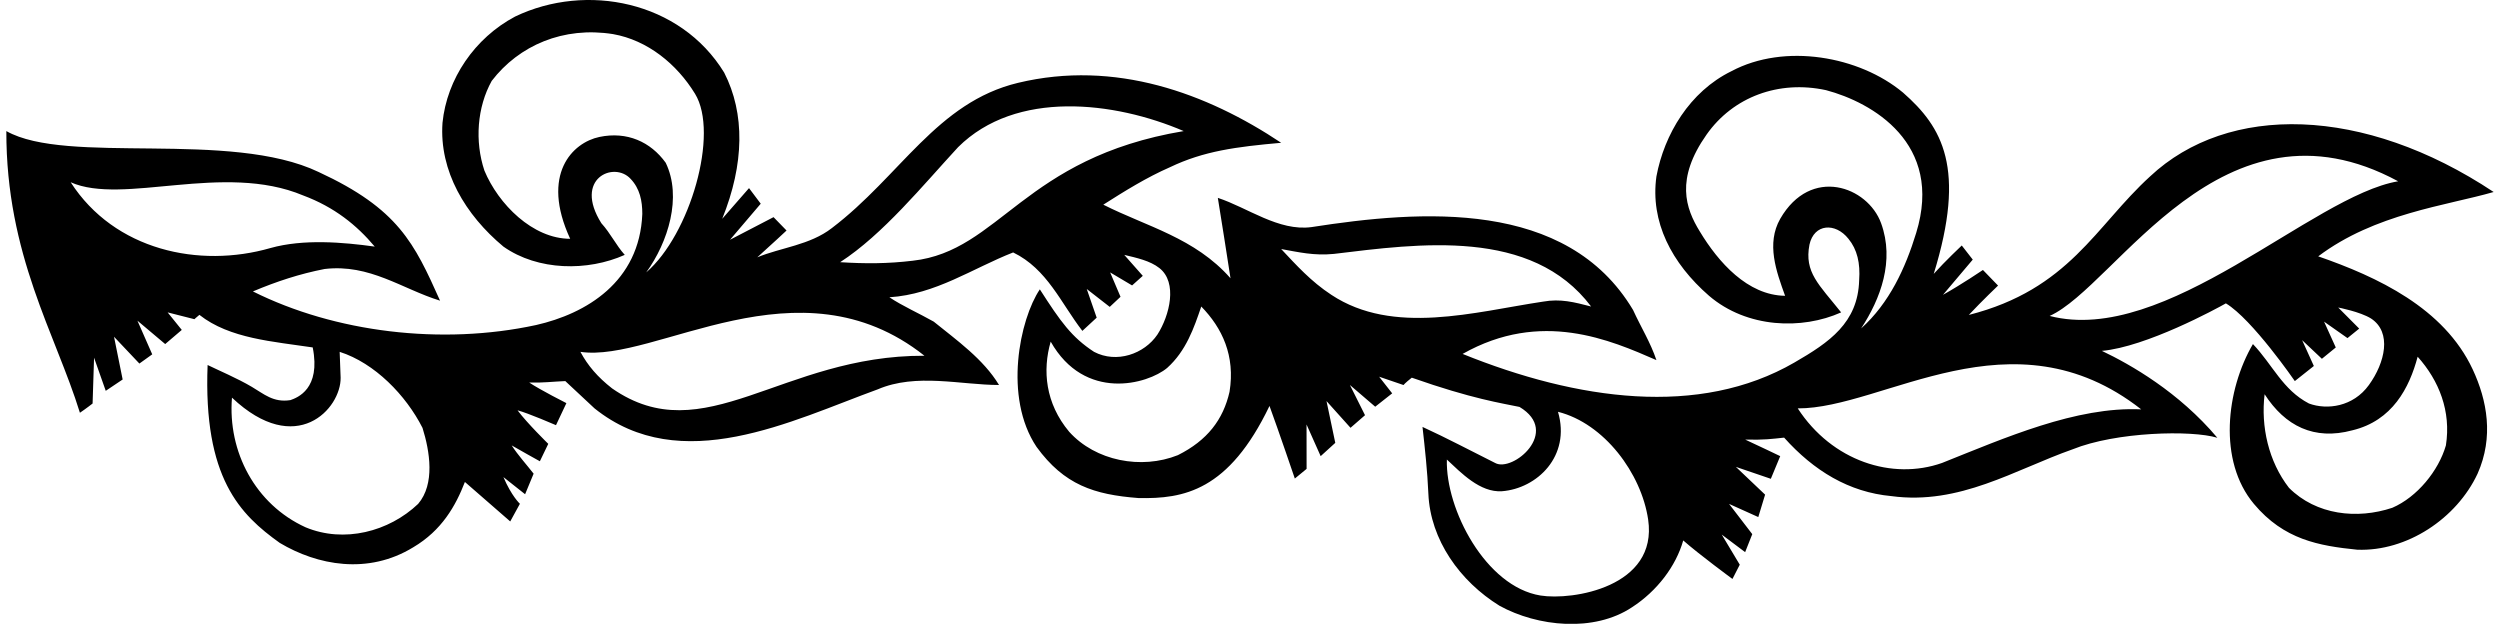 <?xml version="1.0" encoding="UTF-8"?>
<svg xmlns="http://www.w3.org/2000/svg" xmlns:xlink="http://www.w3.org/1999/xlink" width="513pt" height="128pt" viewBox="0 0 513 128" version="1.1">
<g id="surface1">
<path style=" stroke:none;fill-rule:nonzero;fill:rgb(0%,0%,0%);fill-opacity:1;" d="M 475.699 52.602 C 487.332 43.832 502 42.199 511.699 39.398 C 485 21.664 457.199 21.199 441.199 36.199 C 430 46.398 424.625 59.375 404 64.625 C 406.801 61.648 410 58.602 410 58.602 L 406.898 55.398 C 406.898 55.398 402.5 58.375 398.699 60.5 C 401 57.801 404.809 53.273 404.809 53.273 L 402.555 50.375 C 402.555 50.375 399.098 53.629 396.801 56.199 C 403.5 34.5 398.602 26.102 390.5 19 C 381.5 11.5 366.199 8.801 355.301 14.602 C 346.699 18.801 341.5 27.602 339.898 36.199 C 338.602 45.5 343 54 350.699 60.699 C 358.5 67.375 369.801 67.699 377.801 64.102 C 373.25 58.375 370.199 55.898 371.301 50.199 C 372.25 45.875 376.625 45.625 379.301 49 C 381.102 51.199 381.75 54 381.5 57.5 C 381.25 66.25 375.375 70.25 368.199 74.398 C 348.668 85.695 323.625 82.125 300.125 72.625 C 316.25 63.5 330.5 69.801 339.898 73.898 C 338.699 70.301 336.699 67.102 335.102 63.602 C 321.5 40.801 291.602 43.102 269.102 46.602 C 262.375 47.5 256 42.602 249.898 40.602 C 250.801 46.102 251.625 51.5 252.5 57.102 C 245.199 48.801 235.301 46.5 226.398 42 C 230.801 39.199 235.301 36.398 240.102 34.301 C 247 31 253.625 30.125 262.898 29.301 C 247.602 19.102 228.805 12.219 208.898 17 C 192.25 21 184.75 36.125 170.699 46.801 C 166.199 50.301 160.199 50.801 155.398 52.801 C 158.25 50.25 161.398 47.301 161.398 47.301 L 158.73 44.559 L 149.801 49.199 L 156.102 41.801 L 153.699 38.602 L 148.199 44.898 C 152.75 33.625 152.898 23.301 148.602 14.898 C 139.602 0.199 120.301 -3.602 105.699 3.398 C 97.398 7.801 91.699 16.199 90.801 25.199 C 90.102 35.102 95.5 44.102 103.301 50.602 C 110.398 55.602 120.602 55.699 128.199 52.301 C 126.398 50.301 125.301 47.898 123.398 45.801 C 117.625 36.625 126 33 129.398 36.699 C 131.301 38.699 131.801 41.199 131.801 43.898 C 131.25 57.875 120.25 64.375 110 66.699 C 90.602 70.898 68.699 68.199 51.898 59.801 C 56.75 57.75 61.5 56.199 66.602 55.199 C 75.898 54.102 82.5 59.301 90.301 61.699 C 85 49.875 81.75 42.875 65.398 35.301 C 47.199 26.602 13.727 33.926 1.301 26.898 C 1.25 52.375 11.398 68.5 16.398 84.699 C 17.602 83.891 19 82.801 19 82.801 L 19.301 73.398 L 21.699 80.199 L 25.168 77.871 L 23.398 69.102 L 28.602 74.602 L 31.238 72.711 L 28.199 65.801 L 33.898 70.602 L 37.301 67.699 L 34.398 64.102 L 39.898 65.5 C 39.898 65.5 40.258 65.141 40.918 64.609 C 47.117 69.512 56.168 70.082 64.168 71.293 C 65.875 79.832 61 81.602 59.602 82.102 C 56.082 82.668 54.102 80.801 51.699 79.398 C 48.707 77.625 44.824 75.988 42.602 74.898 C 41.688 98.125 49.301 105.602 57.398 111.398 C 65.102 116 75.5 118 84.801 112.301 C 90.668 108.832 93.5 103.801 95.398 98.898 L 104.699 107 L 106.684 103.379 C 106.684 103.379 104.965 101.793 103.301 97.898 L 107.75 101.418 L 109.5 97.199 C 108.102 95.398 106.164 93.25 105 91.398 C 106 92 110.781 94.652 110.781 94.652 L 112.504 91.078 C 112.504 91.078 108.164 86.832 106.199 84.199 C 108.336 84.75 114.09 87.246 114.09 87.246 L 116.223 82.723 C 116.223 82.723 110.836 80 108.602 78.5 C 111.336 78.582 113.5 78.301 116 78.199 L 122 83.801 C 139.699 98 162.5 86.301 180.102 79.898 C 188 76.5 197.199 79 205 79 C 201.801 73.699 196.301 69.801 191.602 66 C 188.602 64.301 185.199 62.801 182.5 61 C 192 60.398 199.5 55.102 207.898 51.801 C 214.898 55.199 217.699 62.199 222.102 67.898 L 225.039 65.184 L 223 59.301 L 227.719 62.973 L 229.93 60.902 L 227.801 55.898 L 232.305 58.57 L 234.5 56.602 L 230.699 52.301 C 233.199 52.898 236 53.5 237.898 55 C 241.695 57.969 240.008 64.746 237.508 68.645 C 234.805 72.645 229.125 74.625 224.5 72.199 C 219.898 69.199 217.625 66 213.375 59.375 C 209.25 65.5 205.875 81.5 212.699 91.699 C 218.375 99.5 224.5 101.5 233.602 102.199 C 242.898 102.398 252.125 100.75 260.5 83.301 C 262.301 88.199 265.699 98.199 265.699 98.199 L 268.113 96.215 L 268.102 87.102 L 271 93.602 L 274 90.875 L 272.199 82.301 L 277.125 87.785 L 280.102 85.199 L 277 79 L 282.195 83.457 L 285.676 80.715 L 283 77.301 L 288 79.008 C 288 79.008 288.273 78.625 289.699 77.5 C 302.125 81.875 308.25 82.75 311.801 83.5 C 320.375 88.625 310.375 97 306.801 95 C 301.801 92.5 296.898 89.898 291.898 87.602 C 292.398 92.102 292.898 96.602 293.102 101.301 C 293.5 110.801 299.602 119.301 307.699 124.301 C 315.5 128.602 327.102 129.801 334.898 124.602 C 340 121.301 343.898 116.199 345.398 110.898 C 348.699 113.801 355.5 118.801 355.5 118.801 L 357 115.875 L 353.301 109.699 L 358.102 113.301 L 359.566 109.605 L 354.801 103.398 L 360.801 106.102 L 362.199 101.5 L 356.199 95.801 L 363.375 98.25 L 365.301 93.602 C 365.301 93.602 360.199 91.152 358.102 90.199 C 361.938 90.312 363.625 90.062 366.102 89.801 C 372.199 96.602 379.398 101 388.102 101.801 C 402.102 103.699 413.398 96.398 425.301 92.199 C 434.199 88.602 449.734 88.219 455 89.832 C 447.102 80.449 437.199 74.801 431.301 72 C 440.398 71.199 454.883 63.316 456.75 62.25 C 462.164 65.5 470.898 78.199 470.898 78.199 L 474.801 75.102 L 472.398 69.801 L 476.453 73.625 L 479.301 71.301 L 476.898 66 L 481.703 69.379 L 484.109 67.43 L 479.801 63.102 C 479.801 63.102 484.316 63.969 486.535 65.355 C 490.871 68.195 489.41 74.434 486.102 79 C 482.879 83.484 477.5 84.168 473.801 82.801 C 468.398 80 466.336 74.832 462.301 70.602 C 456.801 80 455.094 94.57 462.5 103.398 C 468.664 110.75 475.836 112 483.699 112.801 C 493.898 113.199 504.102 106.398 508.398 97.199 C 511.75 89.668 510.371 82.168 507.398 75.801 C 501.5 63.168 487.801 56.801 475.699 52.602 Z M 14.5 37.398 C 25.25 42.176 45.875 33.25 62.199 40.102 C 68.625 42.5 73.199 46.199 76.898 50.602 C 70.398 49.699 62.25 49 55.5 50.898 C 40.898 55.102 23.5 51.375 14.5 37.398 Z M 85.801 103.398 C 79.801 109.102 70.602 111.5 62.699 108.199 C 52.398 103.5 46.699 92.699 47.602 81.602 C 60.812 94.062 70 83.812 69.898 77.5 L 69.699 72.199 C 76.898 74.5 83.301 81.102 86.699 87.801 C 88.199 92.602 89.301 99.301 85.801 103.398 Z M 123 28.102 C 117.5 29.25 110.875 35.75 117 49 C 109.301 49 102.25 41.875 99.398 35 C 97.398 29 97.898 22 100.898 16.602 C 106.5 9.301 115.625 5.375 125.801 7 C 132.875 8.25 138.875 13.125 142.625 19.25 C 147.605 27.387 141.625 48.125 132.602 55.898 C 137.102 49.699 140 40.398 136.602 33.398 C 133.5 29.102 128.676 26.914 123 28.102 Z M 189.699 73 C 160.375 72.875 144.5 92.832 125.602 79.699 C 122.625 77.375 120.602 75 119.102 72.199 C 134.5 74.5 163.836 52.5 189.699 73 Z M 187.301 53.5 C 182.125 54.125 177.5 54.125 172.398 53.801 C 181.199 48.102 189.398 38 196.602 30.199 C 208.5 18.375 228.699 20.801 242.898 26.898 C 209.977 32.41 205.199 51.5 187.301 53.5 Z M 252.301 80.398 C 251 86.102 247.75 90.375 241.699 93.398 C 234.199 96.398 224.801 94.602 219.398 88.602 C 214.5 82.75 213.898 76 215.602 70.102 C 222.582 82.449 235.5 78.848 239.5 75.5 C 243.398 72 245 67.301 246.5 62.898 C 250.801 67.301 253.5 73 252.301 80.398 Z M 273.199 60.5 C 269 57.75 266 54.398 262.898 51.102 C 266.5 51.75 269.625 52.5 273.699 52.102 C 291.125 50 314.301 46.699 326.5 62.898 C 323 62 320.25 61.25 316.602 61.898 C 302.602 64 285.898 68.898 273.199 60.5 Z M 316.102 122.199 C 304.875 120.375 296.602 104.5 296.898 94.301 C 299.801 97 303.699 101.102 308.199 100.801 C 315.375 100.25 322.375 93.625 319.699 84.5 C 329.199 86.898 336.805 97.141 338.199 106.602 C 340.25 120.5 322.59 123.254 316.102 122.199 Z M 365.301 44.898 C 362.398 50 364.5 55.699 366.301 60.699 C 358.602 60.602 352.602 53.801 348.801 47.5 C 345.875 42.75 343.75 36.75 350.199 27.602 C 355.641 19.883 365 16.398 374.699 18.5 C 384.125 21 398.875 29.375 393.199 47.801 C 391 55 387.699 62.199 381.898 67.398 C 385.898 61.301 388.809 53.512 386 45.801 C 383.25 38.25 371.582 34 365.301 44.898 Z M 439.375 84 C 426.051 83.375 411.301 89.898 398.5 95 C 388.301 98.602 375.938 94.625 368.898 83.801 C 386.5 83.875 412.875 63.25 439.375 84 Z M 420.586 64.832 C 434.336 58.668 455.914 17.664 492.102 37.199 C 474.5 40.168 444.414 71 420.586 64.832 Z M 501.898 91.398 C 500.398 96.602 496 102 490.898 104.199 C 483.699 106.602 475.301 105.699 469.699 100.102 C 465.5 94.699 463.898 87.5 464.699 80.898 C 468.914 87.418 474.836 90.418 482.699 88.301 C 490.914 86.332 494.398 79.602 496.102 73.199 C 500.5 78.102 503 84.398 501.898 91.398 "/>
</g>
</svg>
